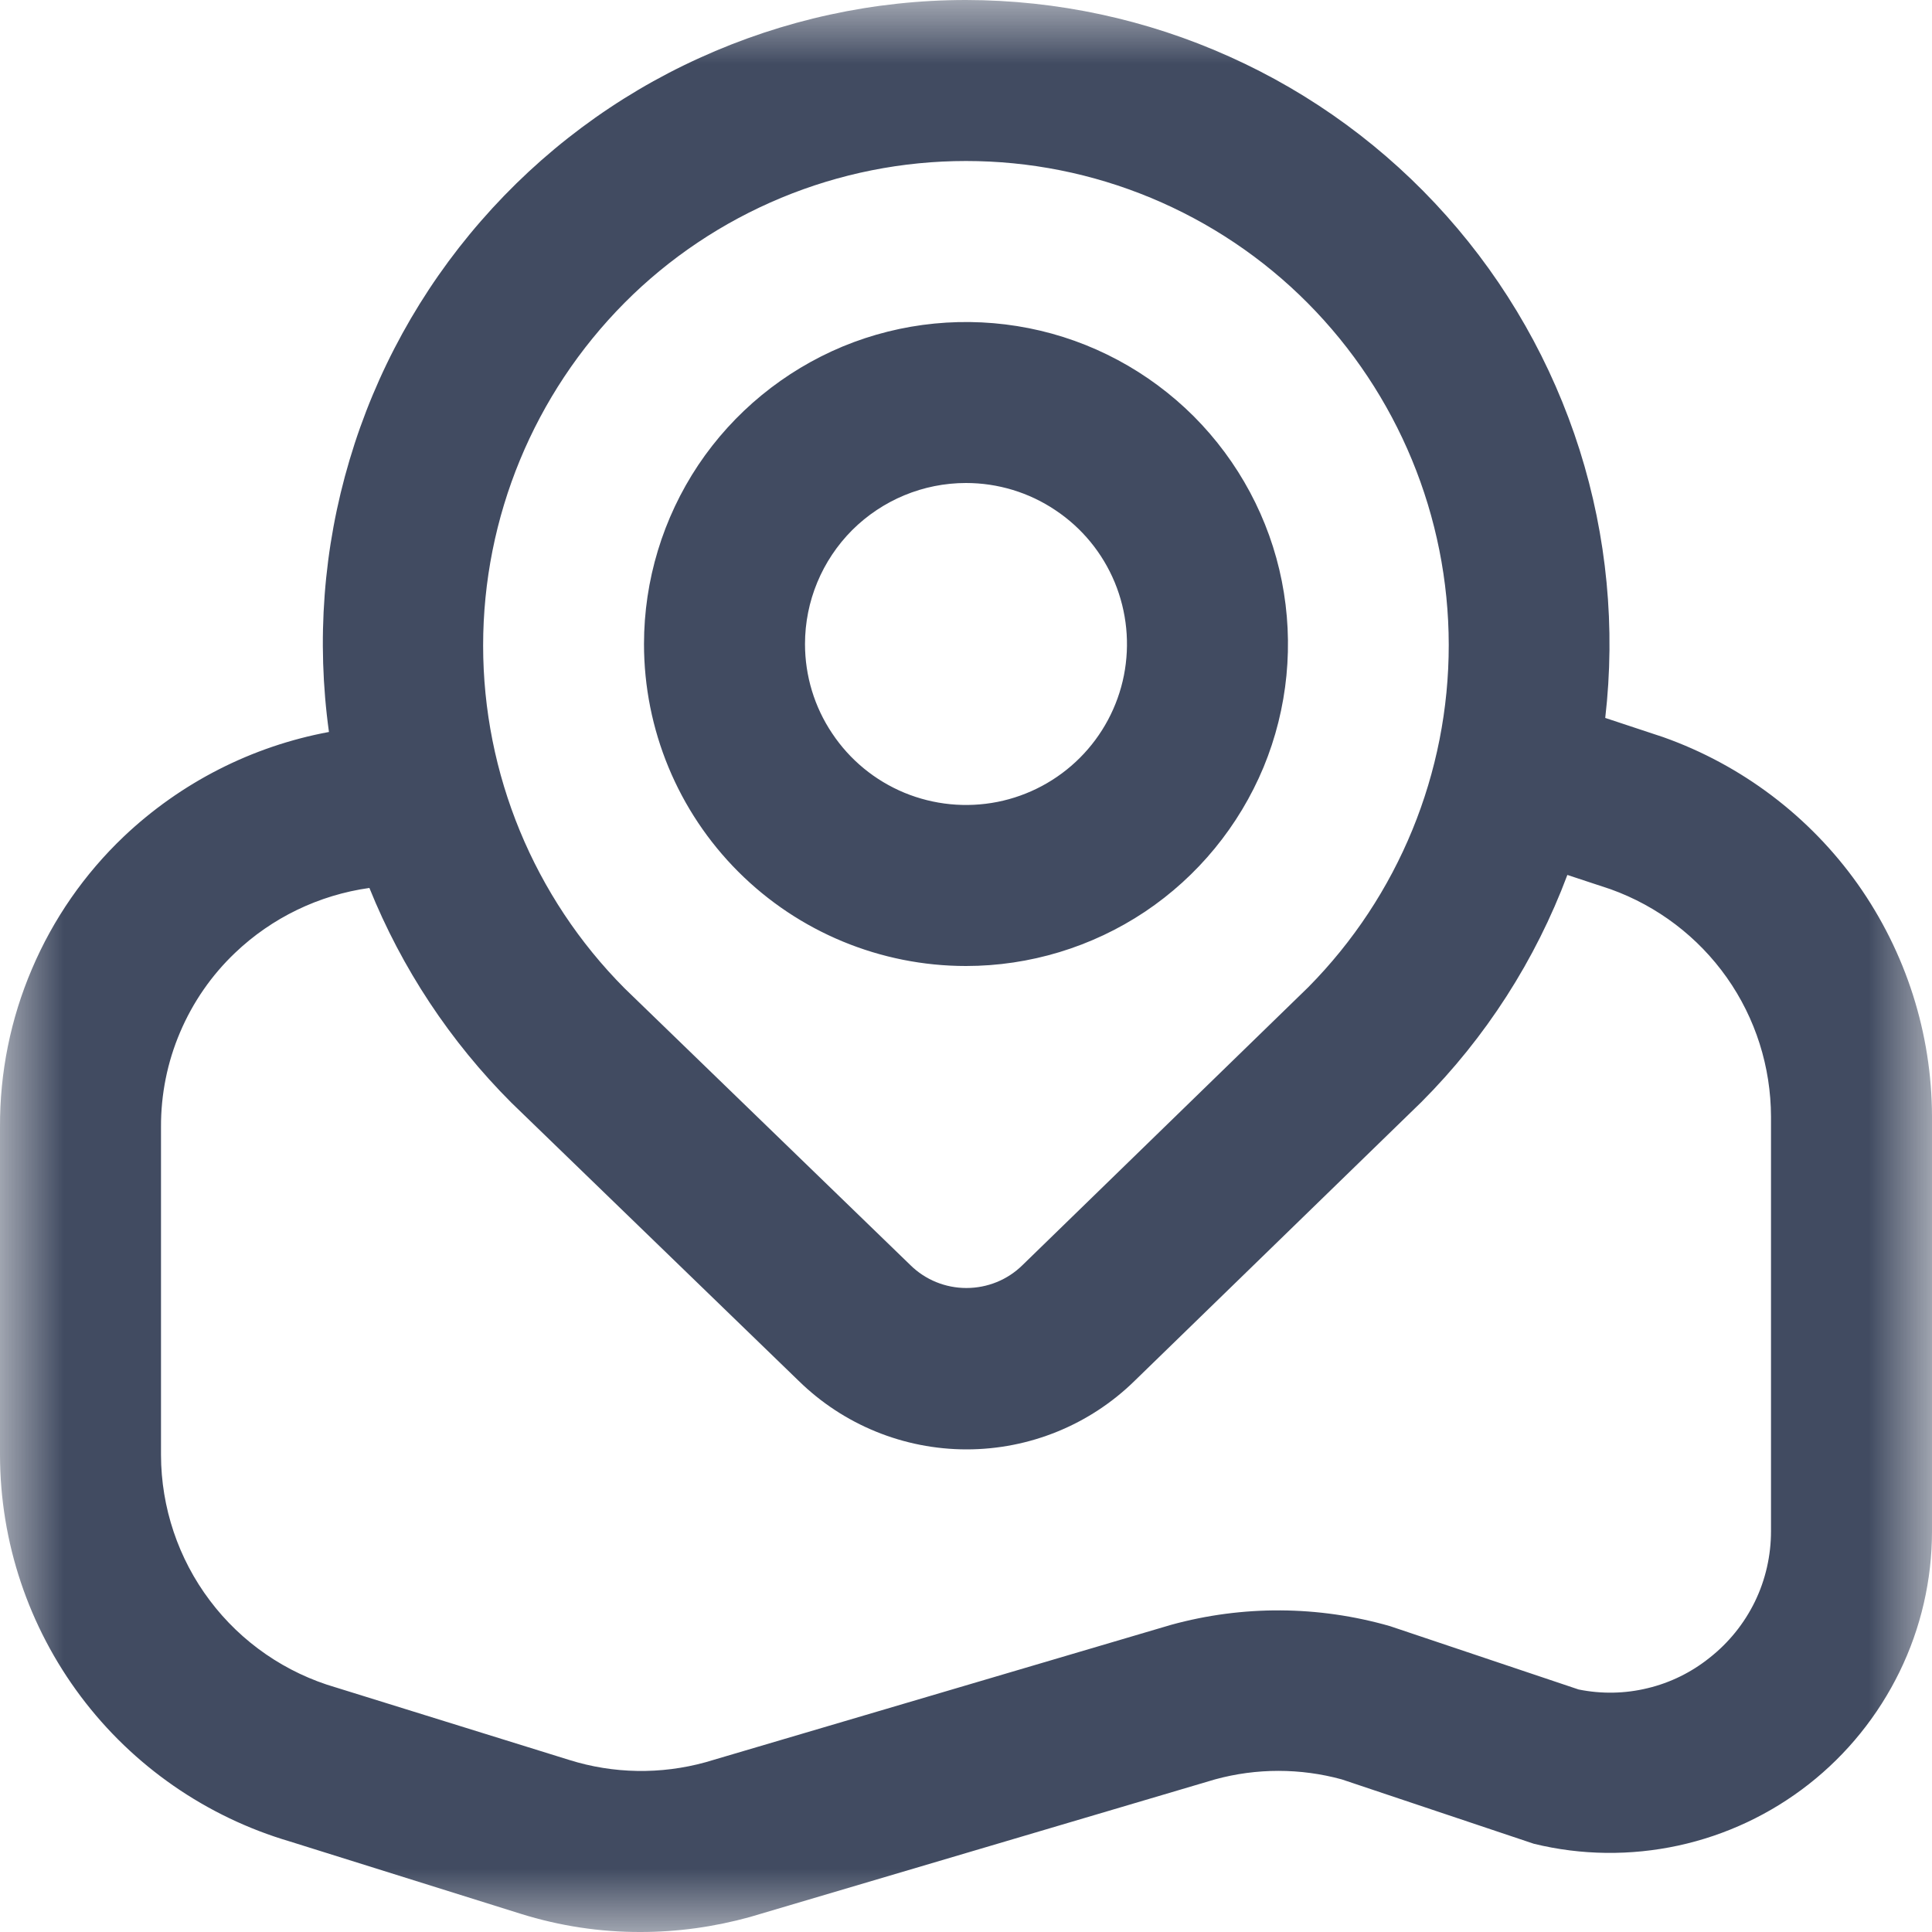<svg width="15" height="15" viewBox="0 0 15 15" fill="none" xmlns="http://www.w3.org/2000/svg">
<g clip-path="url(#clip0_744_92335)">
<mask id="mask0_744_92335" style="mask-type:luminance" maskUnits="userSpaceOnUse" x="0" y="0" width="15" height="15">
<path d="M15 0H0V15H15V0Z" fill="white"/>
</mask>
<g mask="url(#mask0_744_92335)">
<path d="M7.5 7.5C7.994 7.5 8.478 7.353 8.889 7.079C9.3 6.804 9.62 6.413 9.81 5.957C9.999 5.5 10.048 4.997 9.952 4.512C9.856 4.027 9.617 3.582 9.268 3.232C8.918 2.883 8.473 2.644 7.988 2.548C7.503 2.452 7 2.501 6.543 2.69C6.087 2.88 5.696 3.2 5.421 3.611C5.147 4.022 5 4.506 5 5C5 5.663 5.263 6.299 5.732 6.768C6.201 7.237 6.837 7.5 7.5 7.5ZM7.5 3.75C7.747 3.75 7.989 3.823 8.194 3.961C8.4 4.098 8.56 4.293 8.655 4.522C8.749 4.75 8.774 5.001 8.726 5.244C8.678 5.486 8.559 5.709 8.384 5.884C8.209 6.059 7.986 6.178 7.744 6.226C7.501 6.274 7.25 6.249 7.022 6.155C6.793 6.06 6.598 5.9 6.461 5.694C6.323 5.489 6.25 5.247 6.25 5C6.25 4.668 6.382 4.351 6.616 4.116C6.851 3.882 7.168 3.75 7.5 3.75ZM12.913 5.723L12.463 5.574C12.544 4.874 12.476 4.164 12.264 3.493C12.051 2.821 11.699 2.201 11.23 1.675C10.762 1.149 10.187 0.727 9.544 0.439C8.901 0.15 8.205 0.001 7.5 0C6.786 0 6.081 0.154 5.431 0.45C4.781 0.745 4.203 1.177 3.734 1.716C3.265 2.254 2.917 2.887 2.714 3.571C2.51 4.255 2.456 4.975 2.554 5.683C1.956 5.794 1.403 6.076 0.961 6.495C0.656 6.785 0.413 7.135 0.248 7.523C0.082 7.911 -0.002 8.328 3.48168e-05 8.75V11.297C0.001 11.973 0.221 12.63 0.627 13.171C1.032 13.711 1.602 14.106 2.25 14.297L4.044 14.859C4.345 14.953 4.659 15.001 4.974 15C5.261 15 5.546 14.96 5.821 14.884L9.434 13.815C9.756 13.727 10.095 13.727 10.417 13.815L11.909 14.315C12.277 14.405 12.66 14.409 13.03 14.329C13.399 14.249 13.746 14.086 14.044 13.852C14.341 13.619 14.582 13.32 14.748 12.98C14.914 12.64 15 12.267 15 11.888V8.67C14.999 8.023 14.797 7.393 14.424 6.865C14.05 6.338 13.522 5.939 12.913 5.723ZM4.849 2.351C5.196 2.002 5.61 1.725 6.065 1.536C6.52 1.347 7.007 1.25 7.5 1.25C7.993 1.25 8.48 1.347 8.935 1.536C9.39 1.725 9.804 2.002 10.151 2.351C10.853 3.057 11.247 4.011 11.248 5.006C11.249 6.001 10.858 6.956 10.158 7.664L7.938 9.823C7.822 9.937 7.666 10 7.503 10C7.341 10 7.185 9.937 7.069 9.823L4.849 7.673C4.146 6.966 3.751 6.009 3.751 5.012C3.751 4.015 4.146 3.059 4.849 2.351ZM13.75 11.888C13.75 12.077 13.708 12.264 13.625 12.435C13.542 12.605 13.422 12.754 13.273 12.871C13.132 12.984 12.968 13.065 12.792 13.107C12.616 13.15 12.433 13.153 12.256 13.117L10.791 12.625C10.236 12.466 9.649 12.462 9.093 12.615L5.478 13.682C5.13 13.778 4.763 13.772 4.419 13.664L2.61 13.102C2.219 12.989 1.874 12.752 1.629 12.426C1.384 12.101 1.251 11.704 1.25 11.297V8.75C1.249 8.497 1.299 8.247 1.398 8.015C1.497 7.782 1.642 7.572 1.825 7.398C2.111 7.125 2.476 6.949 2.868 6.894C3.12 7.519 3.495 8.086 3.971 8.562L6.201 10.721C6.549 11.062 7.017 11.253 7.505 11.253C7.993 11.253 8.461 11.062 8.809 10.721L11.036 8.556C11.535 8.056 11.921 7.455 12.169 6.793L12.505 6.904C12.869 7.035 13.184 7.274 13.407 7.59C13.63 7.906 13.749 8.283 13.75 8.67V11.888Z" fill="#414B61"/>
</g>
</g>
<defs>
<clipPath id="clip0_744_92335">
<rect width="15" height="15" fill="white"/>
</clipPath>
</defs>
</svg>
